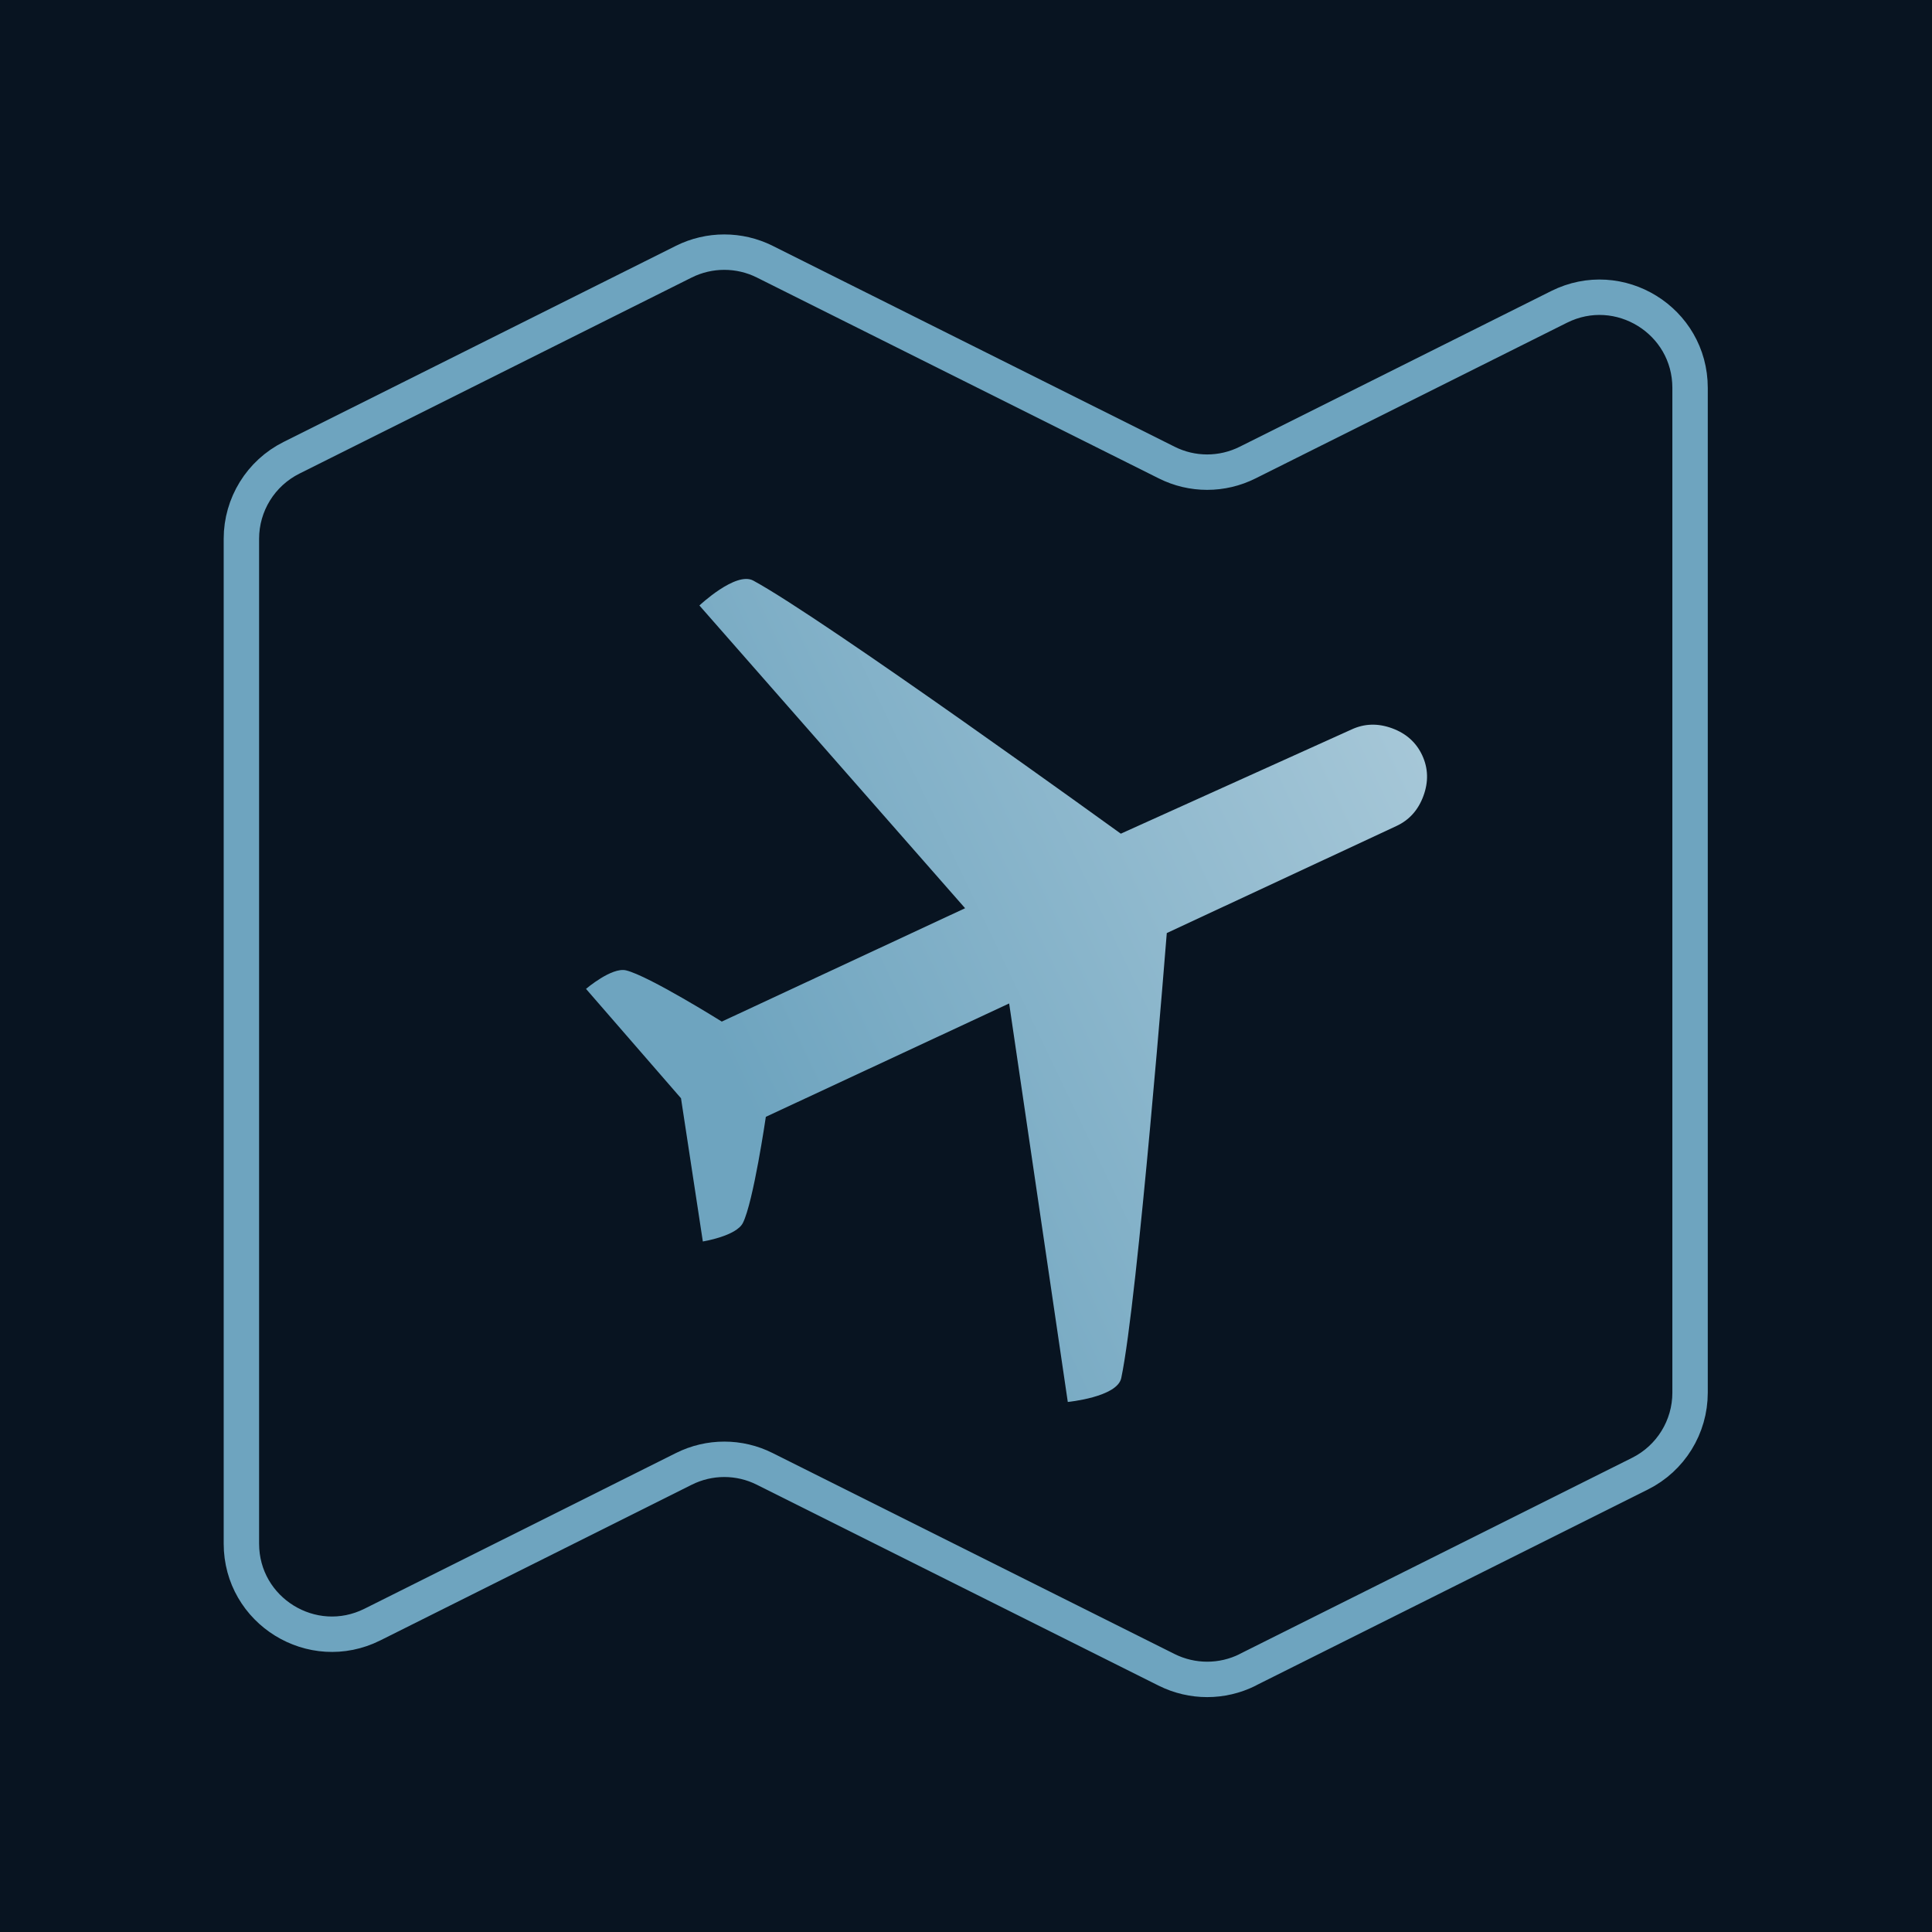 <?xml version="1.0" encoding="UTF-8" standalone="no"?>
<!DOCTYPE svg PUBLIC "-//W3C//DTD SVG 1.1//EN" "http://www.w3.org/Graphics/SVG/1.1/DTD/svg11.dtd">
<svg width="100%" height="100%" viewBox="0 0 1000 1000" version="1.1" xmlns="http://www.w3.org/2000/svg" xmlns:xlink="http://www.w3.org/1999/xlink" xml:space="preserve" xmlns:serif="http://www.serif.com/" style="fill-rule:evenodd;clip-rule:evenodd;stroke-linecap:round;stroke-linejoin:round;">
    <rect x="0" y="0" width="1000" height="1000" fill="#333333" stroke="none"/>
    <g transform="matrix(1.314,0,0,1.186,1.319,0)">
        <rect x="-1.004" y="0" width="761.044" height="843.373" style="fill:rgb(8,20,33);"/>
    </g>
    <g transform="matrix(1.262,0,0,1.262,-131.139,-131.139)">
        <g id="map" transform="matrix(33.009,0,0,33.009,500,500)">
            <g transform="matrix(1,0,0,1,-12,-12)">
                <path d="M15.503,20.748L20.378,18.311C20.759,18.121 21,17.731 21,17.305L21,4.82C21,3.984 20.12,3.44 19.372,3.814L15.503,5.748C15.186,5.907 14.813,5.907 14.497,5.748L9.503,3.252C9.187,3.094 8.813,3.094 8.497,3.252L3.622,5.689C3.24,5.88 3,6.27 3,6.695L3,19.18C3,20.016 3.88,20.56 4.628,20.186L8.497,18.252C8.814,18.093 9.187,18.093 9.503,18.252L14.497,20.749C14.814,20.907 15.187,20.907 15.503,20.749L15.503,20.748Z" style="fill:none;fill-rule:nonzero;stroke:rgb(110,164,191);stroke-width:0.44px;"/>
            </g>
        </g>
        <g id="flightsmode_FILL0_wght400_GRAD0_opsz48.svg" transform="matrix(8.28,3.043,-3.043,8.28,500,500)">
            <g transform="matrix(1,0,0,1,-24,-24)">
                <path d="M7.8,31.1C7.8,31.1 8.571,29.729 9.25,29.65C10.325,29.525 14.25,30.35 14.25,30.35L23.05,21.5L6.6,12.55C6.6,12.55 7.64,10.468 8.55,10.6C12.225,11.133 28.65,15.75 28.65,15.75L37.05,7.5C37.517,7.033 38.1,6.8 38.8,6.8C39.5,6.8 40.083,7.033 40.55,7.5C41.017,7.967 41.25,8.55 41.25,9.25C41.25,9.95 41.017,10.533 40.55,11L32.25,19.35C32.25,19.35 36.867,35.825 37.4,39.5C37.53,40.398 35.45,41.4 35.45,41.4L26.5,24.95L17.7,33.8C17.7,33.8 18.525,37.725 18.4,38.8C18.321,39.479 16.95,40.25 16.95,40.25L13.7,34.35L7.8,31.1Z" style="fill:url(#_Linear1);fill-rule:nonzero;"/>
            </g>
        </g>
    </g>
    <defs>
        <linearGradient id="_Linear1" x1="0" y1="0" x2="1" y2="0" gradientUnits="userSpaceOnUse" gradientTransform="matrix(64.978,-64.529,64.529,64.978,15.473,32.255)"><stop offset="0" style="stop-color:rgb(110,164,191);stop-opacity:1"/><stop offset="1" style="stop-color:white;stop-opacity:1"/></linearGradient>
    </defs>
</svg>
